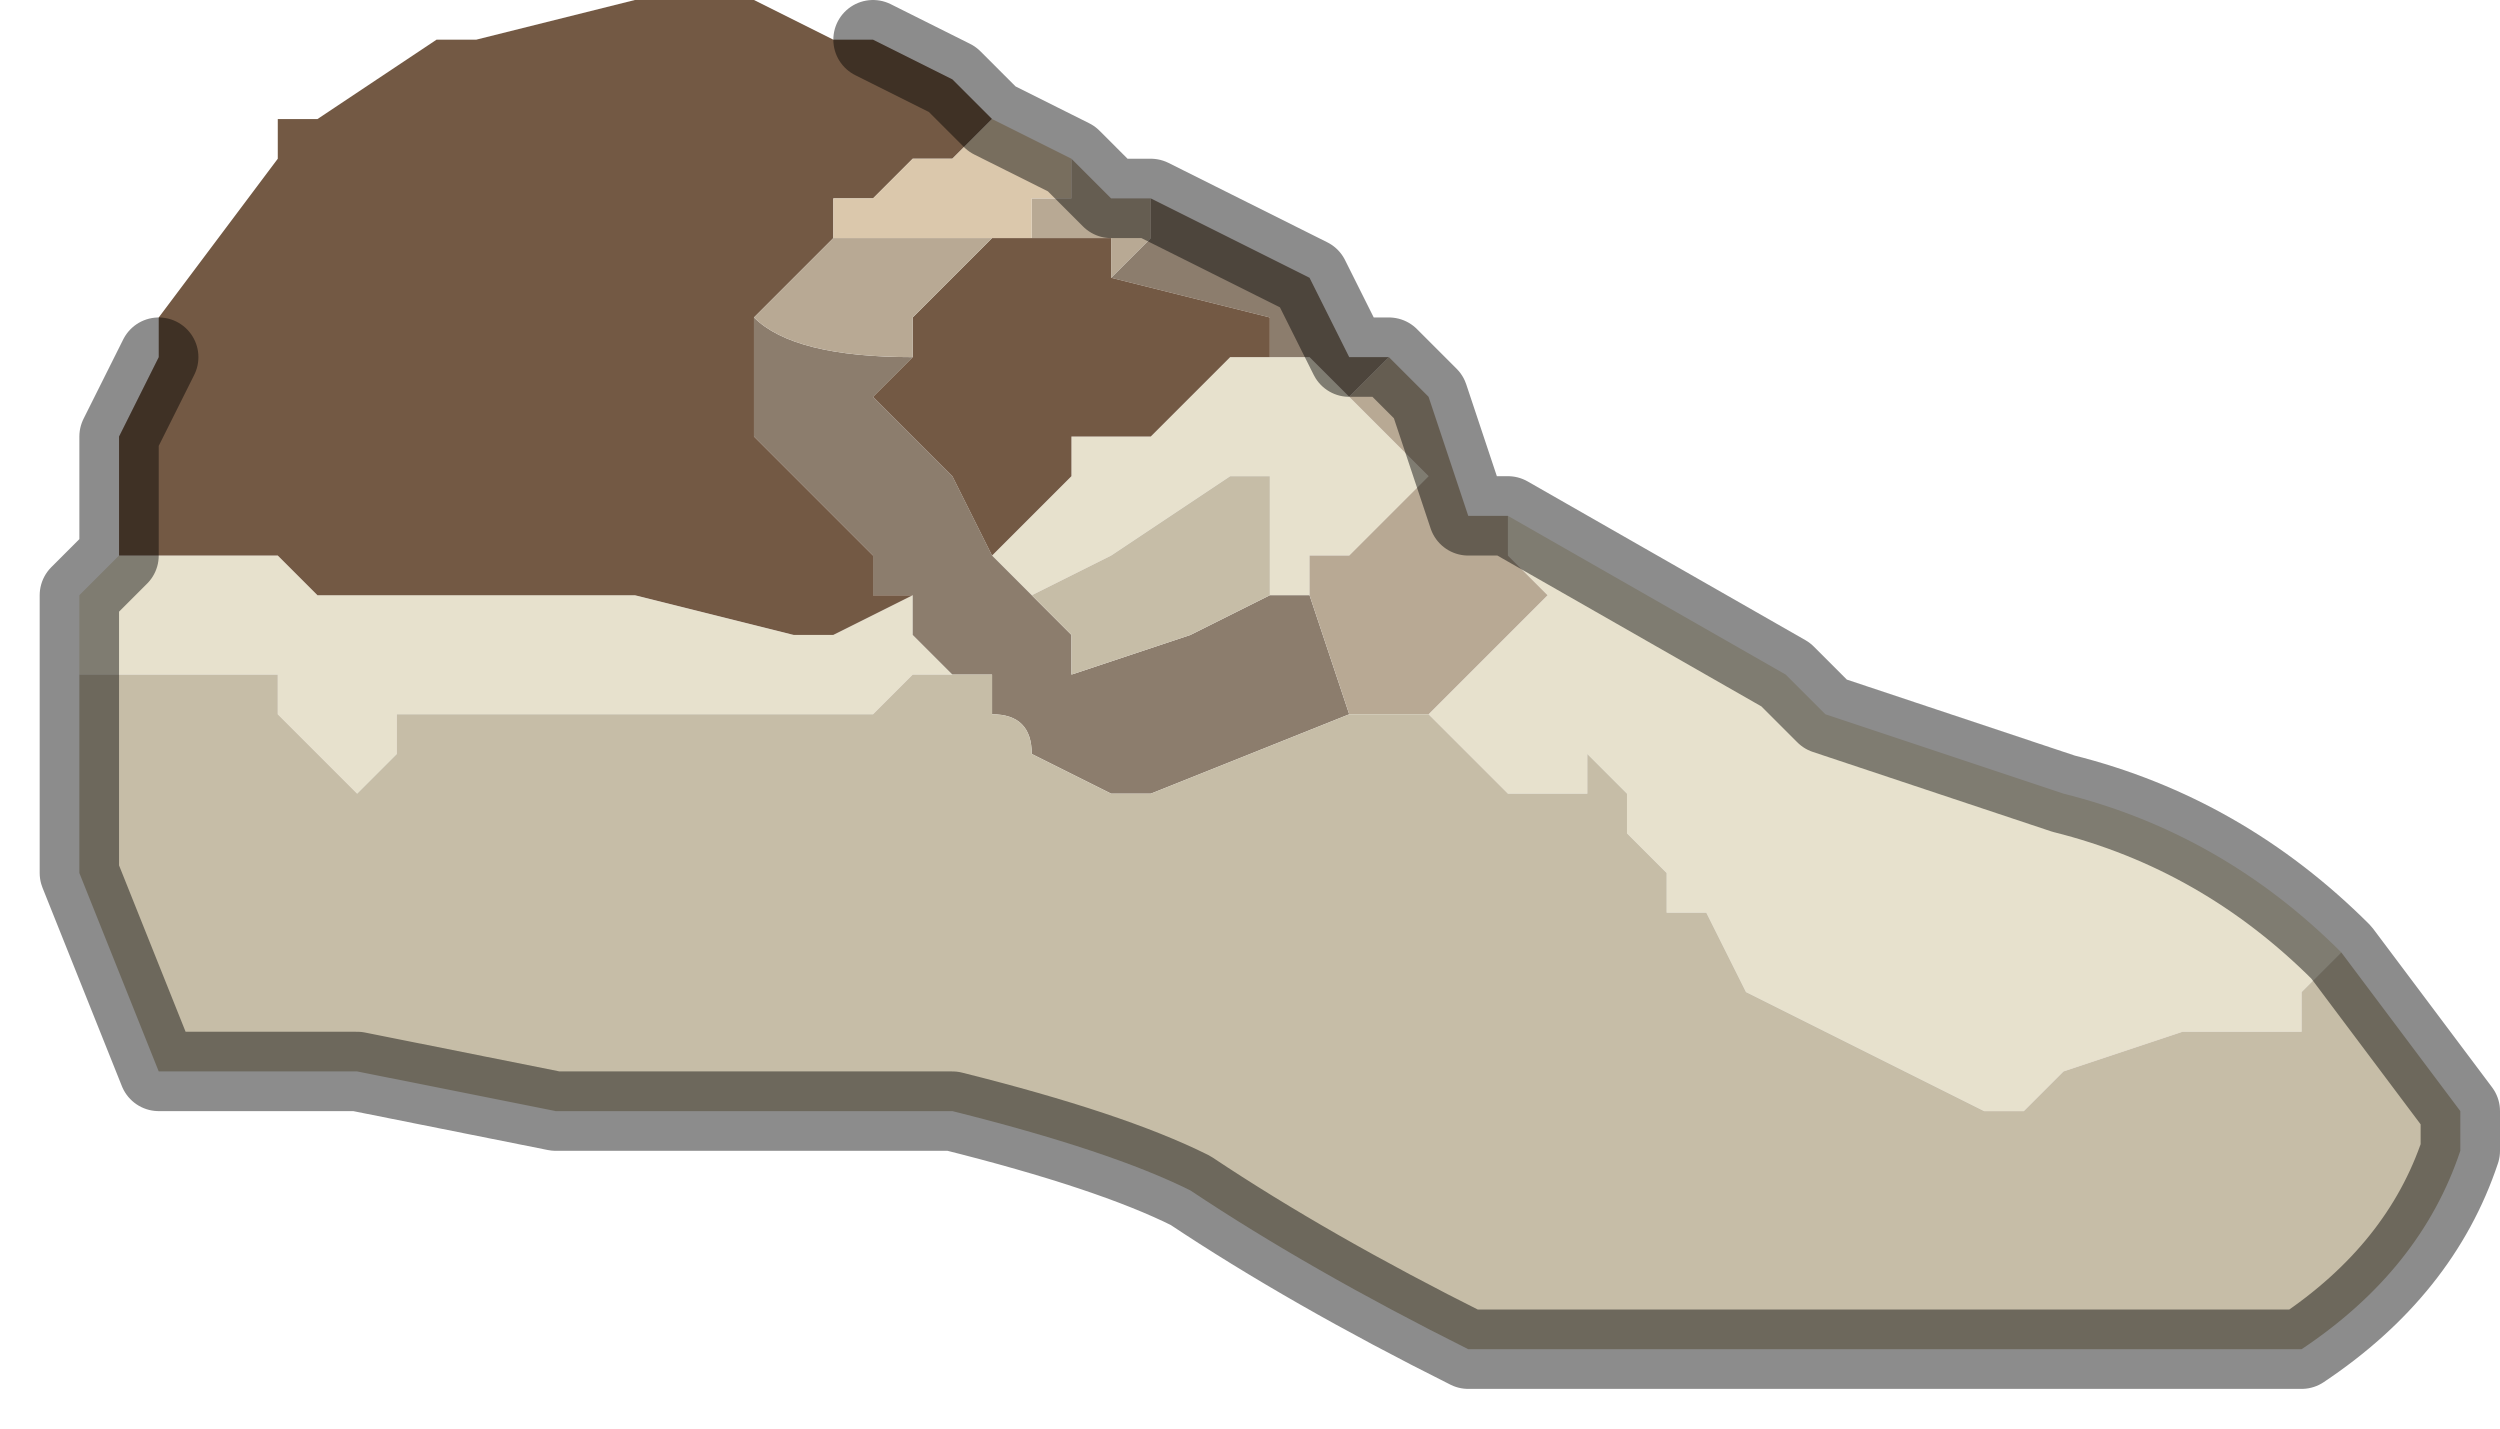 <?xml version="1.0" encoding="UTF-8" standalone="no"?>
<svg xmlns:xlink="http://www.w3.org/1999/xlink" height="1.8px" width="3.15px" xmlns="http://www.w3.org/2000/svg">
  <g transform="matrix(1.0, 0.0, 0.0, 1.0, 1.55, 0.85)">
    <path d="M0.05 -0.4 L0.05 -0.4 0.1 -0.4 0.25 -0.25 0.25 -0.25 0.2 -0.2 0.15 -0.15 0.1 -0.15 0.1 -0.1 0.1 -0.1 0.05 -0.1 0.05 -0.15 0.05 -0.15 0.05 -0.2 0.05 -0.25 0.0 -0.25 0.0 -0.25 -0.15 -0.15 -0.25 -0.1 -0.25 -0.1 -0.3 -0.15 -0.3 -0.15 -0.2 -0.25 -0.2 -0.3 -0.15 -0.3 -0.1 -0.3 0.0 -0.4 0.0 -0.4 0.05 -0.4 M0.3 -0.2 L0.35 -0.2 0.7 0.0 0.75 0.05 1.05 0.15 Q1.25 0.2 1.4 0.35 L1.35 0.4 1.35 0.45 1.2 0.45 1.05 0.5 1.0 0.55 0.95 0.55 0.75 0.45 0.65 0.4 0.6 0.3 0.55 0.3 0.55 0.25 0.5 0.2 0.5 0.15 0.45 0.1 0.45 0.15 0.35 0.15 0.25 0.05 0.2 0.05 0.25 0.05 0.3 0.0 0.35 -0.05 0.4 -0.1 0.35 -0.15 0.35 -0.2 0.3 -0.2 0.3 -0.2 M-1.45 0.0 L-1.45 -0.1 -1.4 -0.15 -1.3 -0.15 -1.2 -0.15 -1.2 -0.15 -1.15 -0.1 -1.15 -0.1 -1.05 -0.1 -1.0 -0.1 -0.95 -0.1 -0.8 -0.1 -0.75 -0.1 -0.55 -0.05 -0.5 -0.05 -0.4 -0.1 -0.4 -0.05 -0.35 0.0 -0.4 0.0 -0.45 0.05 -0.6 0.05 -0.75 0.05 -0.8 0.05 -0.9 0.05 -0.9 0.05 -1.0 0.05 -1.0 0.05 -1.05 0.05 -1.05 0.1 -1.1 0.15 -1.1 0.15 -1.15 0.1 -1.15 0.1 -1.2 0.05 -1.2 0.0 -1.3 0.0 -1.35 0.0 -1.45 0.0 -1.45 0.0" fill="#e7e1cd" fill-rule="evenodd" stroke="none"/>
    <path d="M0.05 -0.4 L0.05 -0.45 -0.15 -0.5 -0.1 -0.55 -0.1 -0.6 0.0 -0.55 Q0.1 -0.5 0.1 -0.5 L0.15 -0.4 0.2 -0.4 0.15 -0.35 0.1 -0.4 0.05 -0.4 0.05 -0.4 M-0.4 -0.4 L-0.4 -0.4 -0.45 -0.35 -0.4 -0.3 -0.35 -0.25 -0.3 -0.15 -0.3 -0.15 -0.3 -0.15 -0.25 -0.1 -0.25 -0.1 -0.2 -0.05 -0.2 0.0 -0.05 -0.05 0.05 -0.1 0.1 -0.1 0.1 -0.1 0.1 -0.1 0.15 0.05 -0.1 0.15 -0.15 0.15 -0.25 0.1 Q-0.25 0.05 -0.3 0.05 L-0.3 0.0 -0.35 0.0 -0.4 -0.05 -0.4 -0.1 -0.45 -0.1 -0.45 -0.15 -0.5 -0.2 -0.6 -0.3 -0.6 -0.35 -0.6 -0.45 -0.6 -0.45 Q-0.55 -0.4 -0.4 -0.4" fill="#8c7d6d" fill-rule="evenodd" stroke="none"/>
    <path d="M-0.15 -0.5 L0.05 -0.45 0.05 -0.4 0.0 -0.4 0.0 -0.4 -0.1 -0.3 -0.15 -0.3 -0.2 -0.3 -0.2 -0.25 -0.3 -0.15 -0.3 -0.15 -0.35 -0.25 -0.4 -0.3 -0.45 -0.35 -0.4 -0.4 -0.4 -0.4 -0.4 -0.45 -0.35 -0.5 -0.35 -0.5 -0.3 -0.55 -0.3 -0.55 -0.25 -0.55 -0.2 -0.55 -0.15 -0.55 -0.15 -0.55 -0.15 -0.5 M-1.4 -0.15 L-1.4 -0.3 -1.35 -0.4 -1.35 -0.45 -1.2 -0.65 -1.2 -0.7 -1.15 -0.7 -1.0 -0.8 -1.0 -0.8 -0.95 -0.8 -0.95 -0.8 -0.75 -0.85 -0.7 -0.85 -0.65 -0.85 -0.6 -0.85 -0.5 -0.8 -0.5 -0.8 -0.45 -0.8 -0.35 -0.75 -0.3 -0.7 -0.35 -0.65 -0.35 -0.65 -0.4 -0.65 -0.45 -0.6 -0.5 -0.6 -0.5 -0.55 -0.55 -0.5 -0.6 -0.45 -0.6 -0.45 -0.6 -0.35 -0.6 -0.3 -0.5 -0.2 -0.45 -0.15 -0.45 -0.1 -0.4 -0.1 -0.5 -0.05 -0.55 -0.05 -0.75 -0.1 -0.8 -0.1 -0.95 -0.1 -1.0 -0.1 -1.05 -0.1 -1.15 -0.1 -1.15 -0.1 -1.2 -0.15 -1.2 -0.15 -1.3 -0.15 -1.4 -0.15" fill="#735944" fill-rule="evenodd" stroke="none"/>
    <path d="M0.15 -0.35 L0.2 -0.4 0.2 -0.4 0.25 -0.35 0.3 -0.2 0.3 -0.2 0.35 -0.2 0.35 -0.15 0.4 -0.1 0.35 -0.05 0.3 0.0 0.25 0.05 0.2 0.05 0.15 0.05 0.1 -0.1 0.1 -0.1 0.1 -0.15 0.15 -0.15 0.2 -0.2 0.25 -0.25 0.25 -0.25 0.25 -0.25 0.2 -0.3 0.15 -0.35 M-0.1 -0.6 L-0.1 -0.55 -0.15 -0.5 -0.15 -0.55 -0.15 -0.55 -0.2 -0.55 -0.25 -0.55 -0.3 -0.55 -0.3 -0.55 -0.35 -0.5 -0.35 -0.5 -0.4 -0.45 -0.4 -0.4 Q-0.55 -0.4 -0.6 -0.45 L-0.55 -0.5 -0.5 -0.55 -0.3 -0.55 -0.25 -0.55 -0.25 -0.6 -0.2 -0.6 -0.2 -0.65 -0.15 -0.6 -0.1 -0.6" fill="#b8a994" fill-rule="evenodd" stroke="none"/>
    <path d="M1.4 0.35 L1.55 0.55 1.55 0.6 Q1.5 0.75 1.35 0.85 L0.85 0.85 0.7 0.85 0.3 0.85 Q0.1 0.75 -0.05 0.65 -0.15 0.6 -0.35 0.55 L-0.85 0.55 -1.1 0.5 -1.35 0.5 -1.35 0.5 -1.45 0.25 -1.45 0.0 -1.45 0.0 -1.35 0.0 -1.3 0.0 -1.2 0.0 -1.2 0.05 -1.15 0.1 -1.15 0.1 -1.1 0.15 -1.1 0.15 -1.05 0.1 -1.05 0.05 -1.0 0.05 -1.0 0.05 -0.9 0.05 -0.9 0.05 -0.8 0.05 -0.75 0.05 -0.6 0.05 -0.45 0.05 -0.4 0.0 -0.35 0.0 -0.3 0.0 -0.3 0.05 Q-0.25 0.05 -0.25 0.1 L-0.15 0.15 -0.1 0.15 0.15 0.05 0.2 0.05 0.25 0.05 0.35 0.15 0.45 0.15 0.45 0.1 0.5 0.15 0.5 0.2 0.55 0.25 0.55 0.3 0.6 0.3 0.65 0.4 0.75 0.45 0.95 0.55 1.0 0.55 1.05 0.5 1.2 0.45 1.35 0.45 1.35 0.4 1.4 0.35 M-0.25 -0.1 L-0.15 -0.15 0.0 -0.25 0.0 -0.25 0.05 -0.25 0.05 -0.2 0.05 -0.15 0.05 -0.15 0.05 -0.1 -0.05 -0.05 -0.2 0.0 -0.2 -0.05 -0.25 -0.1" fill="#c6bda7" fill-rule="evenodd" stroke="none"/>
    <path d="M-0.3 -0.7 L-0.2 -0.65 -0.2 -0.65 -0.2 -0.6 -0.25 -0.6 -0.25 -0.55 -0.3 -0.55 -0.5 -0.55 -0.5 -0.6 -0.45 -0.6 -0.4 -0.65 -0.35 -0.65 -0.35 -0.65 -0.3 -0.7" fill="#dbc8ac" fill-rule="evenodd" stroke="none"/>
    <path d="M0.2 -0.4 L0.15 -0.4 0.1 -0.5 Q0.1 -0.5 0.0 -0.55 L-0.1 -0.6 -0.15 -0.6 -0.2 -0.65 -0.2 -0.65 -0.3 -0.7 -0.35 -0.75 -0.45 -0.8 M0.2 -0.4 L0.2 -0.4 0.25 -0.35 0.3 -0.2 0.35 -0.2 0.7 0.0 0.75 0.05 1.05 0.15 Q1.25 0.2 1.4 0.35 L1.55 0.55 1.55 0.6 Q1.5 0.75 1.35 0.85 L0.85 0.85 0.7 0.85 0.3 0.85 Q0.1 0.75 -0.05 0.65 -0.15 0.6 -0.35 0.55 L-0.85 0.55 -1.1 0.5 -1.35 0.5 -1.35 0.5 -1.45 0.25 -1.45 0.0 -1.45 -0.1 -1.4 -0.15 -1.4 -0.3 -1.35 -0.4" fill="none" stroke="#000000" stroke-linecap="round" stroke-linejoin="round" stroke-opacity="0.451" stroke-width="0.1"/>
  </g>
</svg>
